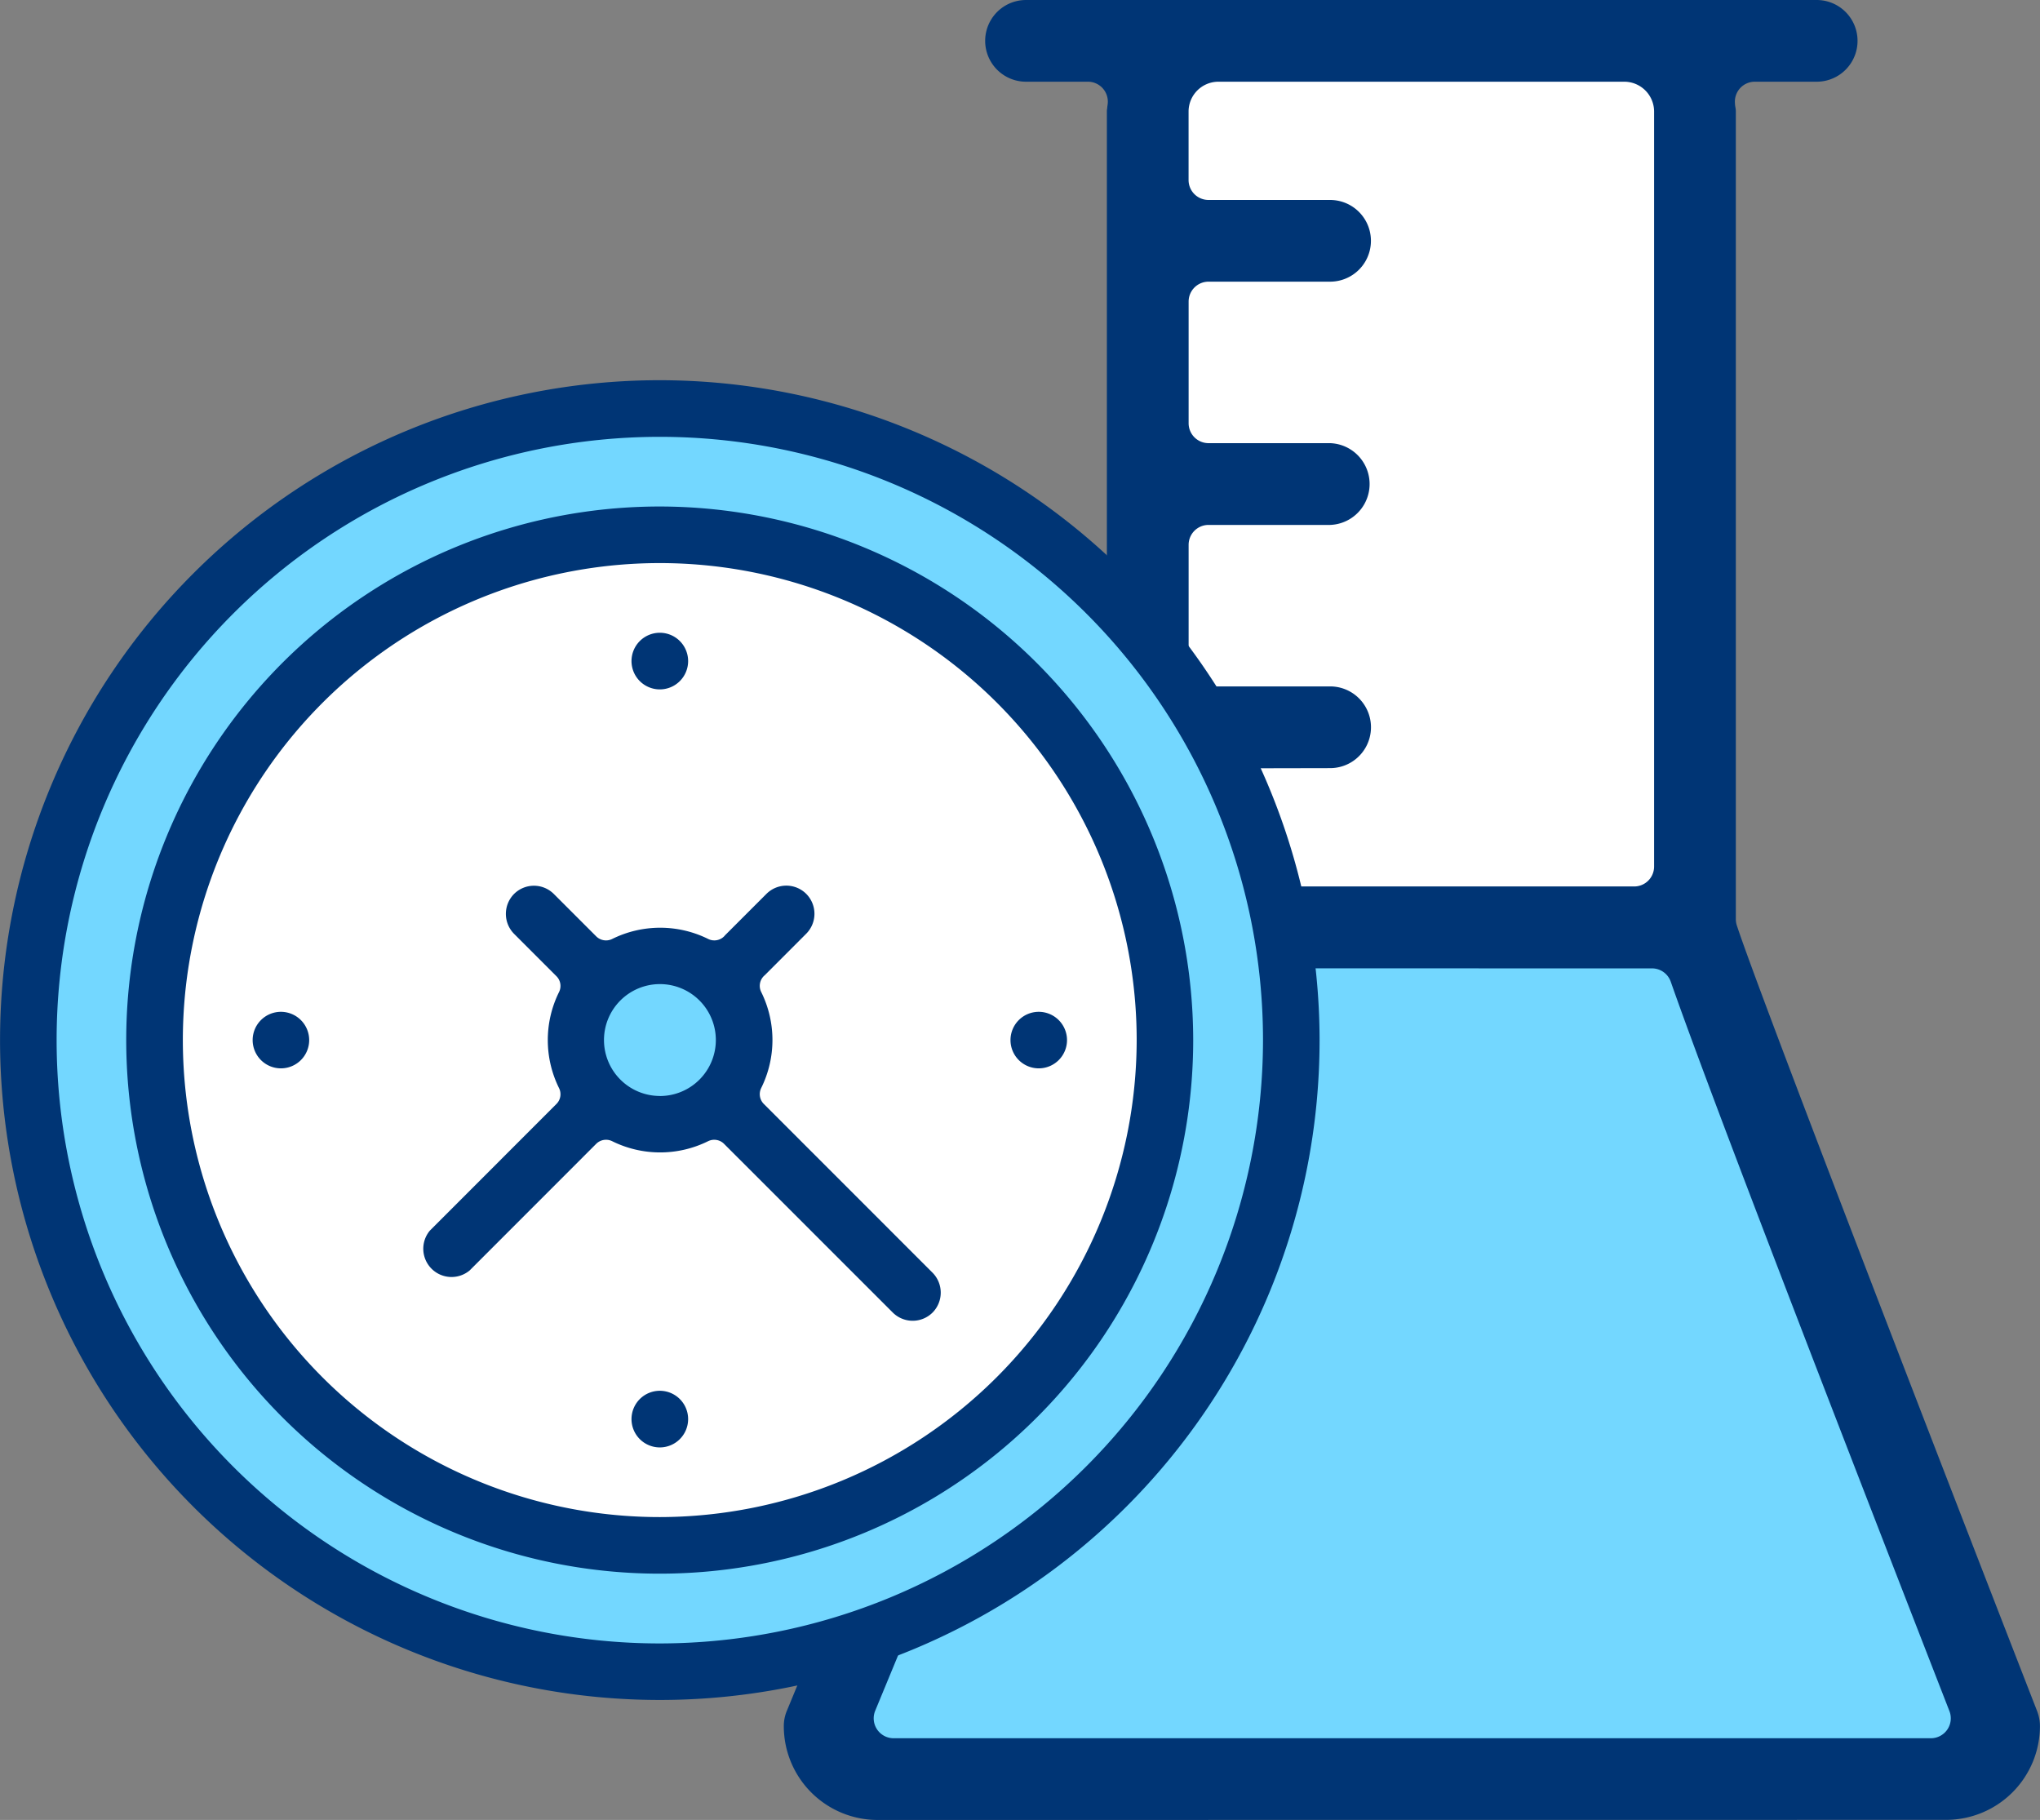 <svg xmlns="http://www.w3.org/2000/svg" width="41" height="36.571" viewBox="0 0 41 36.571">
  <rect x="0" y="0" width="41" height="36.571" fill="#808080" stroke="none"/>
  <defs>
    <style>.a{fill:#fff;}.b{fill:#73d7ff;}.c{fill:#003575;}</style>
  </defs>
  <g transform="translate(-39.193 -267.776)">
    <g transform="translate(54.946 267.776)">
      <g transform="translate(7.278 0.785)">
        <rect class="a" width="10.775" height="17.5"/>
      </g>
      <g transform="translate(0.747 19.071)">
        <path class="b" d="M64.673,289.678l-6.531,15.858,1.469,1.121H81.217l.6-1.741-6.367-15.238Z"
              transform="translate(-58.142 -289.678)"/>
      </g>
      <path class="c"
            d="M59.167,304.347a1.885,1.885,0,0,1-1.883-1.883.79.79,0,0,1,.062-.312c2.325-5.622,5.95-14.463,6.409-15.781a.425.425,0,0,0,.022-.132V270.01a.343.343,0,0,1,.007-.06c0-.033.009-.066.011-.1a.4.4,0,0,0-.4-.432H62.152a.821.821,0,1,1,0-1.642H78.043a.821.821,0,1,1,0,1.642H76.8a.4.4,0,0,0-.4.43c0,.035.007.069.012.1a.452.452,0,0,1,.006.06v16.24a.4.4,0,0,0,.02.124c.418,1.284,3.924,10.367,6.036,15.79a.837.837,0,0,1,.056.3,1.886,1.886,0,0,1-1.884,1.883Zm6.283-17.113a.4.4,0,0,0-.376.261c-.679,1.822-2.57,6.479-5.952,14.655a.4.4,0,0,0,.371.555H80.336a.4.4,0,0,0,.374-.547c-3.174-8.153-4.954-12.81-5.6-14.655a.4.4,0,0,0-.378-.268Zm.369-4.018a.4.4,0,0,0-.4.4v1.573a.4.4,0,0,0,.4.4h8.556a.4.4,0,0,0,.4-.4V270.01a.6.6,0,0,0-.592-.592H66.01a.6.6,0,0,0-.591.592v1.384a.4.4,0,0,0,.4.4h2.444a.821.821,0,1,1,0,1.642H65.82a.4.4,0,0,0-.4.4v2.445a.4.4,0,0,0,.4.4h2.444a.822.822,0,0,1,0,1.643H65.82a.4.4,0,0,0-.4.4v2.445a.4.4,0,0,0,.4.4h2.444a.821.821,0,1,1,0,1.642Z"
            transform="translate(-57.284 -267.776)"/>
    </g>
    <g transform="translate(39.193 275.416)">
      <circle class="b" cx="12.627" cy="12.627" r="12.627" transform="translate(0.633 0.633)"/>
      <circle class="a" cx="10.17" cy="10.17" r="10.17" transform="translate(3.09 3.09)"/>
      <circle class="b" cx="1.476" cy="1.476" r="1.476" transform="translate(11.784 11.784)"/>
      <path class="c"
            d="M52.454,276.55a13.26,13.26,0,1,0,13.26,13.261A13.276,13.276,0,0,0,52.454,276.55Zm0,25.384a12.123,12.123,0,1,1,12.123-12.123A12.137,12.137,0,0,1,52.454,301.934Z"
            transform="translate(-39.193 -276.55)"/>
      <path class="c"
            d="M55.8,292.6a.278.278,0,0,1-.054-.316,2.173,2.173,0,0,0,0-1.937.278.278,0,0,1,.06-.322l.017-.015.83-.831a.568.568,0,0,0,0-.8.566.566,0,0,0-.8,0l-.832.832-.019.022a.279.279,0,0,1-.316.054,2.173,2.173,0,0,0-1.937,0,.28.28,0,0,1-.317-.054l-.852-.852a.566.566,0,0,0-.8,0,.57.57,0,0,0,0,.8l.852.852a.276.276,0,0,1,.054.316,2.174,2.174,0,0,0,0,1.936.276.276,0,0,1-.054.316l-2.544,2.545a.568.568,0,0,0,.8.8l2.544-2.545a.28.28,0,0,1,.317-.054,2.173,2.173,0,0,0,1.935,0,.279.279,0,0,1,.316.054l3.392,3.391a.567.567,0,0,0,.8,0,.57.57,0,0,0,0-.8Zm-2.087-.16a1.124,1.124,0,1,1,1.123-1.123A1.125,1.125,0,0,1,53.71,292.441Z"
            transform="translate(-40.449 -278.057)"/>
      <path class="c" d="M63.083,291.126a.568.568,0,1,0,.569.569A.569.569,0,0,0,63.083,291.126Z"
            transform="translate(-42.207 -278.434)"/>
      <path class="c" d="M54.338,283.517a.569.569,0,1,0-.569-.569A.569.569,0,0,0,54.338,283.517Z"
            transform="translate(-41.077 -277.304)"/>
      <path class="c" d="M45.592,291.126a.568.568,0,1,0,.569.569A.569.569,0,0,0,45.592,291.126Z"
            transform="translate(-39.947 -278.434)"/>
      <path class="c" d="M54.338,299.871a.569.569,0,1,0,.569.569A.569.569,0,0,0,54.338,299.871Z"
            transform="translate(-41.077 -279.564)"/>
      <path class="c"
            d="M52.83,279.465a10.722,10.722,0,1,0,10.721,10.722A10.734,10.734,0,0,0,52.83,279.465Zm0,20.307a9.585,9.585,0,1,1,9.585-9.584A9.6,9.6,0,0,1,52.83,299.772Z"
            transform="translate(-39.57 -276.927)"/>
    </g>
  </g>
</svg>

